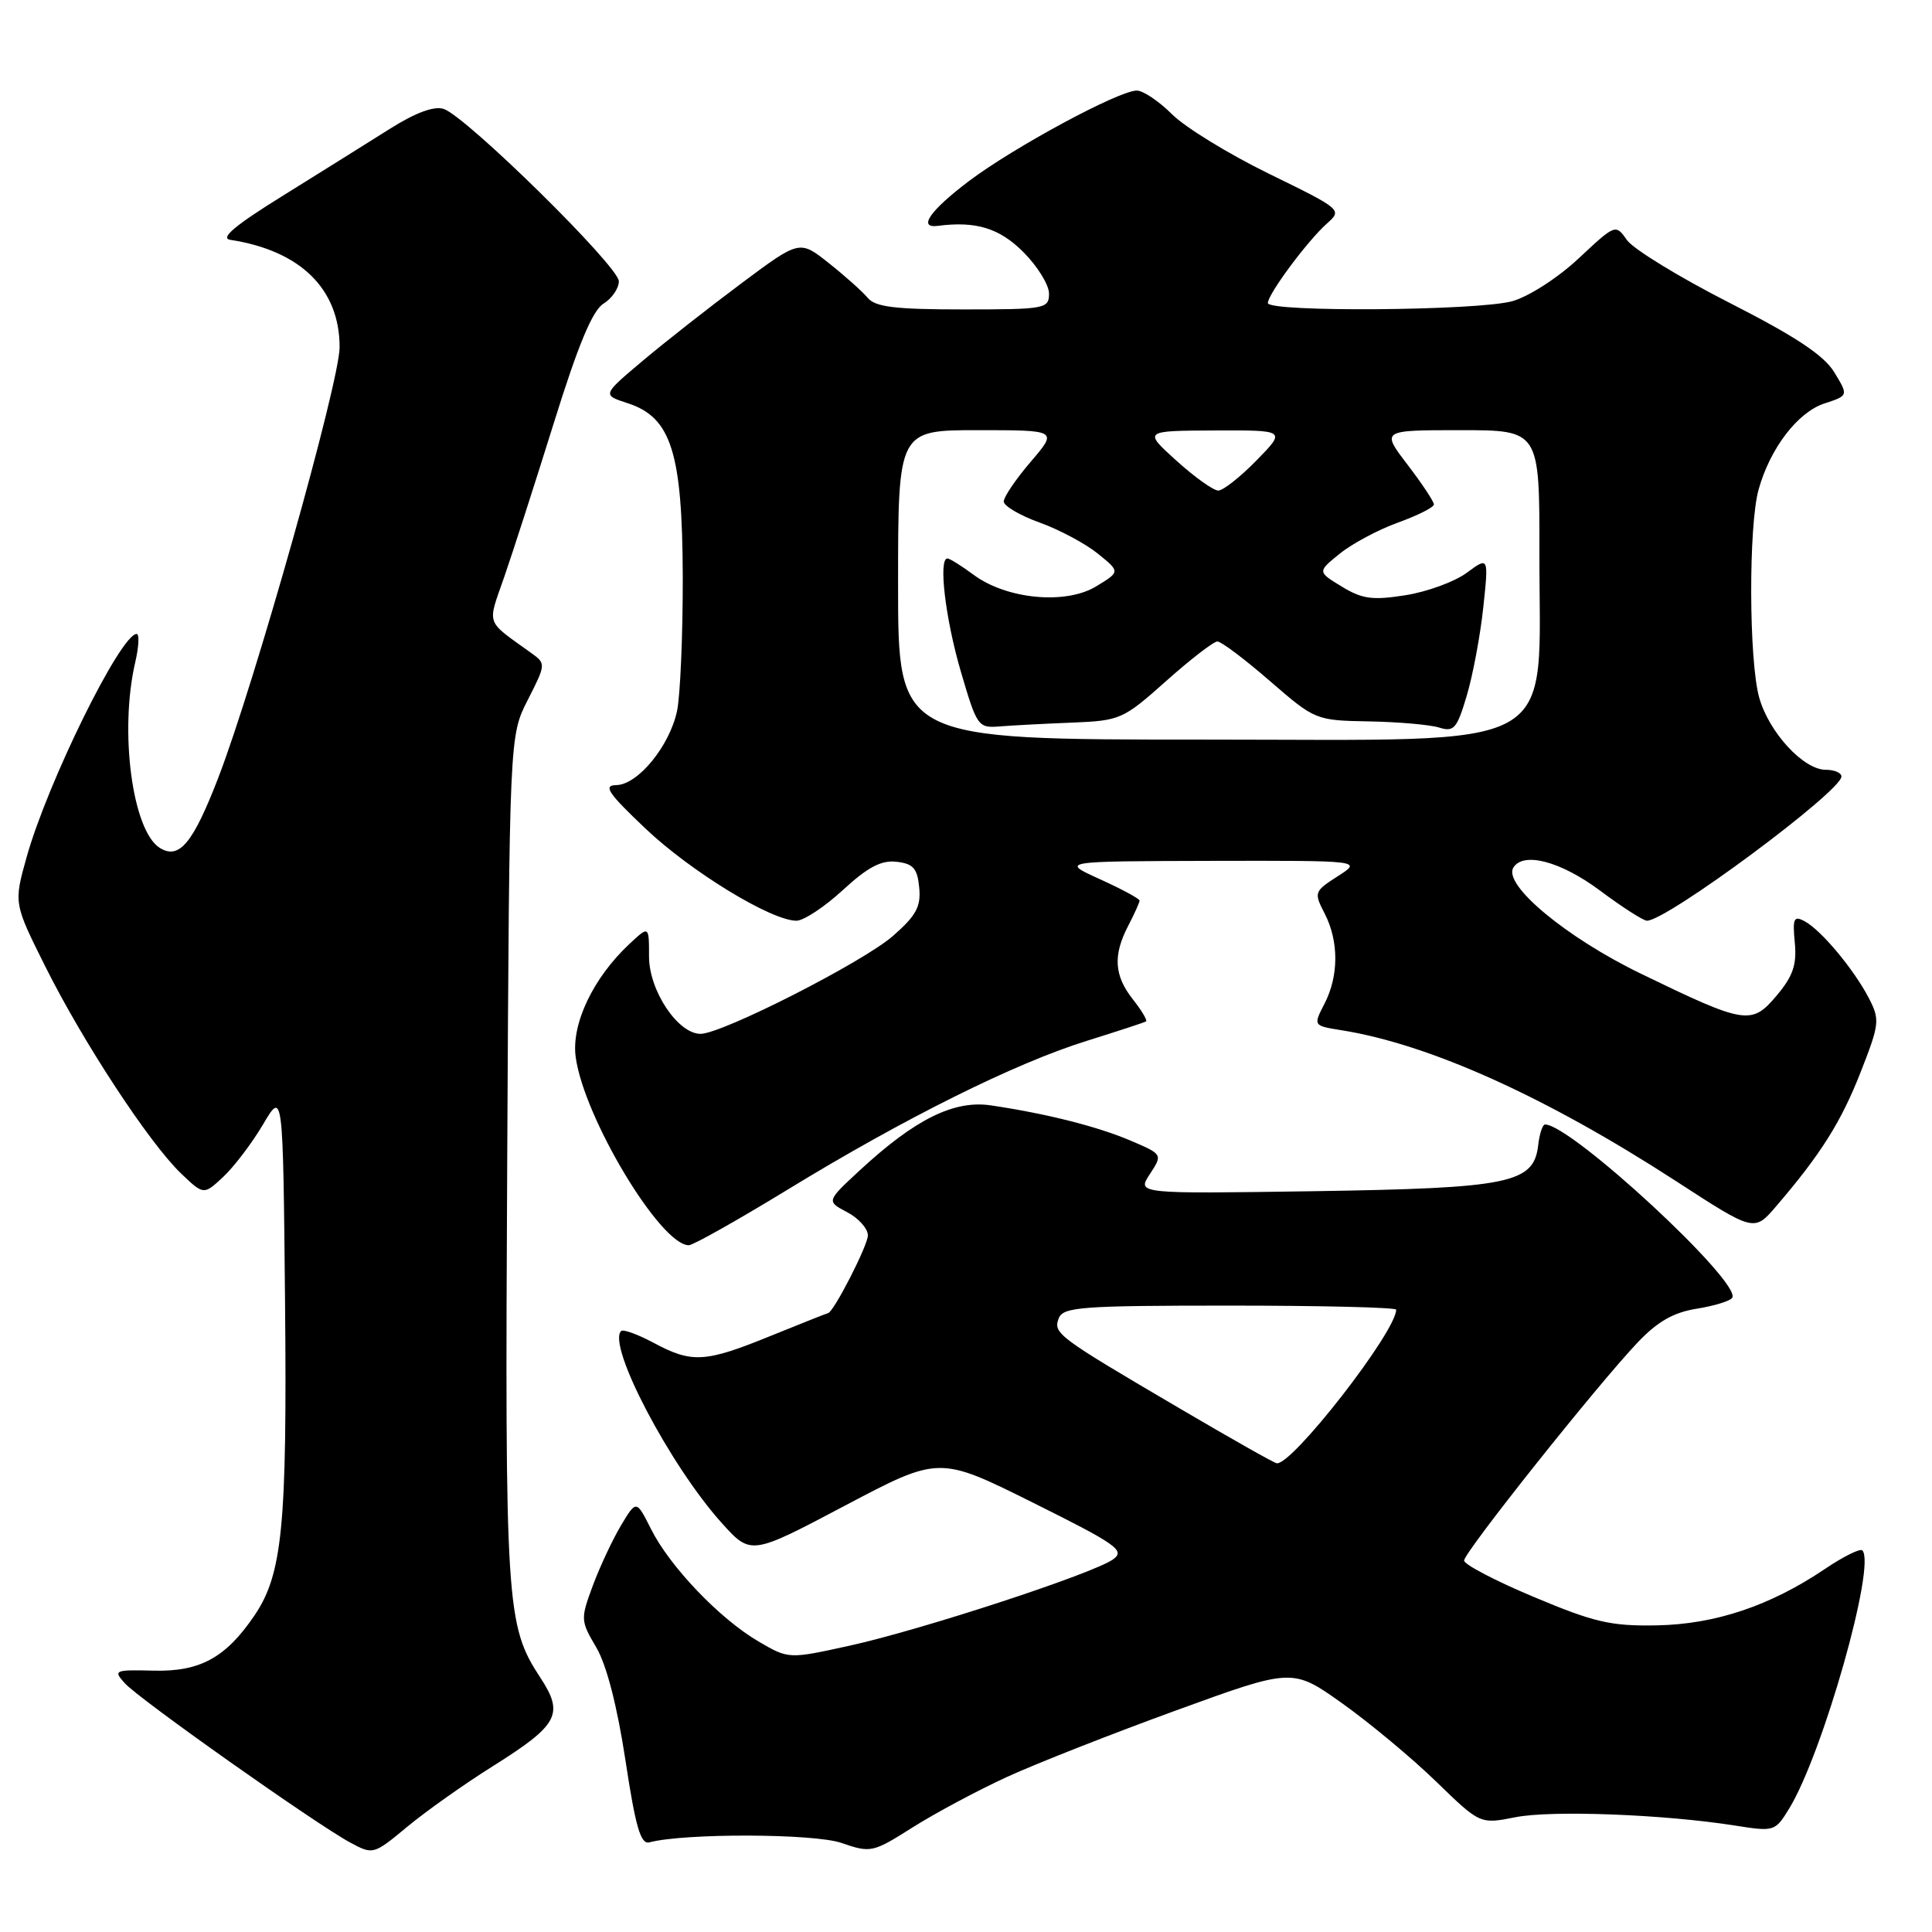 <?xml version="1.0" encoding="UTF-8" standalone="no"?>
<!DOCTYPE svg PUBLIC "-//W3C//DTD SVG 1.1//EN" "http://www.w3.org/Graphics/SVG/1.1/DTD/svg11.dtd" >
<svg xmlns="http://www.w3.org/2000/svg" xmlns:xlink="http://www.w3.org/1999/xlink" version="1.1" viewBox="0 0 256 256">
 <g >
 <path fill="currentColor"
d=" M 65.27 234.05 C 74.02 228.55 74.78 227.14 71.58 222.27 C 67.06 215.37 66.90 212.83 67.21 153.50 C 67.50 97.50 67.50 97.50 69.94 92.73 C 72.33 88.04 72.34 87.93 70.44 86.56 C 64.23 82.09 64.55 82.98 66.82 76.43 C 67.95 73.17 70.91 63.98 73.40 56.00 C 76.61 45.68 78.51 41.14 79.96 40.24 C 81.08 39.55 82.00 38.21 82.00 37.27 C 82.00 35.30 61.73 15.37 58.78 14.43 C 57.50 14.02 55.04 14.94 51.66 17.07 C 48.82 18.86 42.46 22.84 37.52 25.91 C 31.14 29.86 29.11 31.57 30.52 31.78 C 39.82 33.21 45.00 38.30 45.00 46.00 C 45.00 50.61 33.75 90.54 28.91 103.09 C 25.56 111.76 23.74 113.95 21.17 112.35 C 17.54 110.08 15.79 96.90 17.92 87.75 C 18.40 85.69 18.48 84.00 18.11 84.00 C 15.99 84.00 6.29 103.69 3.52 113.60 C 1.82 119.69 1.82 119.69 6.02 128.10 C 11.00 138.08 19.78 151.46 23.98 155.48 C 26.99 158.36 26.99 158.36 29.59 155.93 C 31.02 154.59 33.39 151.47 34.85 149.00 C 37.50 144.50 37.50 144.50 37.77 172.50 C 38.05 202.23 37.43 208.61 33.69 214.10 C 29.90 219.66 26.51 221.52 20.37 221.37 C 15.15 221.24 14.98 221.32 16.55 223.05 C 18.45 225.16 41.89 241.72 46.41 244.15 C 49.44 245.78 49.50 245.76 53.98 242.04 C 56.47 239.98 61.55 236.38 65.27 234.05 Z  M 133.44 235.45 C 137.32 233.67 147.42 229.70 155.89 226.62 C 171.27 221.02 171.27 221.02 177.89 225.73 C 181.52 228.32 187.12 232.98 190.31 236.08 C 196.12 241.72 196.12 241.72 200.81 240.79 C 205.60 239.84 220.48 240.41 229.93 241.90 C 235.10 242.72 235.22 242.68 237.09 239.62 C 241.55 232.29 248.63 207.30 246.77 205.44 C 246.48 205.14 244.25 206.25 241.82 207.89 C 234.57 212.78 227.28 215.23 219.50 215.37 C 213.45 215.48 211.24 214.97 203.25 211.61 C 198.16 209.48 194.00 207.30 194.00 206.78 C 194.00 205.69 211.68 183.47 217.01 177.87 C 219.63 175.11 221.75 173.90 224.83 173.41 C 227.15 173.04 229.26 172.39 229.53 171.96 C 230.79 169.92 208.19 149.00 204.73 149.00 C 204.40 149.00 203.99 150.23 203.82 151.74 C 203.23 156.80 200.10 157.44 174.07 157.84 C 150.64 158.19 150.64 158.19 152.36 155.58 C 154.07 152.96 154.07 152.96 149.79 151.13 C 145.39 149.26 138.71 147.57 131.31 146.47 C 126.41 145.74 121.26 148.29 113.92 155.08 C 109.50 159.17 109.50 159.17 112.25 160.62 C 113.76 161.41 115.00 162.80 115.00 163.69 C 115.00 165.04 110.40 173.99 109.71 174.00 C 109.59 174.01 106.19 175.36 102.15 177.00 C 93.44 180.55 91.70 180.66 86.63 177.94 C 84.51 176.81 82.57 176.10 82.30 176.37 C 80.42 178.25 88.77 194.17 95.63 201.80 C 99.50 206.09 99.50 206.09 111.97 199.50 C 124.44 192.92 124.44 192.92 136.87 199.11 C 147.98 204.64 149.12 205.44 147.51 206.61 C 144.96 208.48 122.17 215.95 112.58 218.06 C 104.50 219.84 104.50 219.84 100.50 217.50 C 95.37 214.50 88.76 207.59 86.27 202.62 C 84.32 198.74 84.32 198.74 82.29 202.12 C 81.18 203.98 79.50 207.56 78.56 210.08 C 76.91 214.53 76.92 214.75 79.01 218.29 C 80.37 220.60 81.77 226.02 82.87 233.21 C 84.21 242.08 84.89 244.42 86.04 244.12 C 90.73 242.89 107.86 242.94 111.50 244.20 C 115.39 245.54 115.65 245.48 120.94 242.13 C 123.94 240.24 129.56 237.23 133.44 235.45 Z  M 104.40 157.61 C 119.90 148.14 134.50 140.88 144.00 137.92 C 148.12 136.63 151.66 135.48 151.86 135.34 C 152.06 135.21 151.28 133.90 150.11 132.42 C 147.62 129.25 147.46 126.57 149.51 122.64 C 150.33 121.06 151.00 119.57 151.00 119.33 C 151.00 119.09 148.64 117.81 145.75 116.50 C 140.50 114.12 140.50 114.12 160.50 114.07 C 180.50 114.03 180.50 114.03 177.27 116.10 C 174.13 118.11 174.08 118.25 175.52 121.04 C 177.41 124.70 177.41 129.31 175.50 133.00 C 174.00 135.91 174.00 135.91 177.75 136.51 C 189.43 138.37 204.89 145.35 222.12 156.53 C 232.44 163.23 232.44 163.23 235.33 159.86 C 241.27 152.94 243.94 148.69 246.54 142.08 C 249.05 135.67 249.11 135.12 247.64 132.27 C 245.67 128.47 241.31 123.23 239.12 122.07 C 237.69 121.30 237.51 121.69 237.82 124.91 C 238.10 127.83 237.58 129.34 235.44 131.89 C 232.09 135.87 231.31 135.75 217.43 129.02 C 207.52 124.22 199.12 117.23 200.53 114.96 C 201.85 112.82 206.81 114.13 212.00 118.00 C 214.95 120.20 217.75 122.00 218.23 122.00 C 220.88 122.00 244.00 104.85 244.00 102.89 C 244.00 102.40 243.07 102.00 241.92 102.00 C 238.96 102.00 234.38 97.02 233.10 92.42 C 231.73 87.50 231.68 69.70 233.02 64.88 C 234.54 59.41 238.20 54.62 241.75 53.46 C 244.93 52.42 244.93 52.42 243.06 49.34 C 241.69 47.08 237.95 44.60 229.14 40.11 C 222.51 36.73 216.41 33.00 215.58 31.81 C 214.08 29.67 214.05 29.68 209.17 34.25 C 206.40 36.83 202.57 39.30 200.38 39.91 C 195.80 41.18 168.00 41.39 168.00 40.15 C 168.00 38.98 173.25 31.91 175.80 29.64 C 177.88 27.80 177.83 27.76 168.16 23.03 C 162.80 20.41 157.01 16.86 155.29 15.13 C 153.56 13.41 151.47 12.00 150.63 12.00 C 148.25 12.00 134.33 19.51 128.38 24.00 C 123.24 27.89 121.57 30.27 124.25 29.93 C 129.31 29.27 132.42 30.22 135.60 33.40 C 137.47 35.27 139.00 37.75 139.00 38.90 C 139.00 40.91 138.51 41.00 127.62 41.00 C 118.60 41.00 115.98 40.68 114.97 39.46 C 114.27 38.62 111.95 36.55 109.82 34.86 C 105.95 31.79 105.95 31.79 98.23 37.55 C 93.98 40.72 88.09 45.34 85.15 47.82 C 79.79 52.33 79.79 52.33 83.15 53.42 C 88.95 55.29 90.42 59.94 90.47 76.50 C 90.48 84.20 90.14 92.17 89.71 94.22 C 88.72 98.86 84.52 103.99 81.66 104.03 C 79.88 104.06 80.56 105.08 85.52 109.78 C 91.52 115.48 102.20 122.00 105.53 122.00 C 106.49 122.00 109.26 120.17 111.68 117.94 C 114.98 114.90 116.77 113.95 118.80 114.19 C 121.01 114.44 121.56 115.07 121.80 117.60 C 122.05 120.13 121.40 121.32 118.33 124.01 C 114.41 127.46 95.74 136.96 92.84 136.99 C 89.84 137.01 86.00 131.27 86.00 126.75 C 86.00 122.65 86.00 122.65 83.40 125.08 C 78.60 129.57 75.69 135.67 76.28 140.05 C 77.36 148.08 87.52 165.00 91.27 165.00 C 91.84 165.00 97.75 161.67 104.40 157.61 Z  M 156.34 186.64 C 140.06 177.08 139.53 176.68 140.29 174.68 C 140.87 173.18 143.27 173.00 162.97 173.00 C 175.09 173.00 185.00 173.24 185.00 173.54 C 185.00 176.45 171.18 194.21 169.17 193.89 C 168.80 193.84 163.03 190.57 156.34 186.64 Z  M 119.00 77.50 C 119.00 57.00 119.00 57.00 129.58 57.00 C 140.16 57.00 140.16 57.00 136.58 61.18 C 134.61 63.48 133.00 65.85 133.00 66.45 C 133.00 67.04 135.14 68.30 137.75 69.24 C 140.36 70.18 143.84 72.04 145.47 73.36 C 148.44 75.76 148.44 75.76 145.24 77.70 C 141.22 80.15 133.40 79.41 129.03 76.18 C 127.41 74.98 125.84 74.00 125.54 74.00 C 124.32 74.00 125.26 81.98 127.32 89.00 C 129.46 96.29 129.60 96.49 132.51 96.25 C 134.15 96.12 138.46 95.89 142.07 95.75 C 148.44 95.49 148.82 95.32 154.52 90.24 C 157.75 87.36 160.81 85.00 161.31 85.00 C 161.82 85.00 164.94 87.35 168.26 90.23 C 174.26 95.43 174.34 95.46 181.41 95.59 C 185.33 95.66 189.51 96.03 190.71 96.41 C 192.65 97.02 193.06 96.54 194.35 92.19 C 195.16 89.48 196.14 84.23 196.54 80.51 C 197.26 73.75 197.26 73.75 194.35 75.90 C 192.75 77.08 189.10 78.42 186.23 78.87 C 181.87 79.56 180.51 79.38 177.80 77.73 C 174.56 75.76 174.56 75.76 177.53 73.36 C 179.16 72.04 182.64 70.18 185.25 69.24 C 187.86 68.30 190.00 67.22 190.00 66.84 C 190.00 66.46 188.43 64.09 186.51 61.58 C 183.01 57.00 183.01 57.00 193.51 57.00 C 204.00 57.00 204.00 57.00 203.98 73.25 C 203.94 100.11 207.74 98.00 159.55 98.00 C 119.00 98.00 119.00 98.00 119.00 77.50 Z  M 155.88 61.04 C 151.50 57.08 151.50 57.08 160.95 57.04 C 170.41 57.00 170.41 57.00 166.50 61.00 C 164.35 63.20 162.07 65.00 161.43 65.00 C 160.78 65.00 158.29 63.22 155.88 61.04 Z "/>
</g>
</svg>
